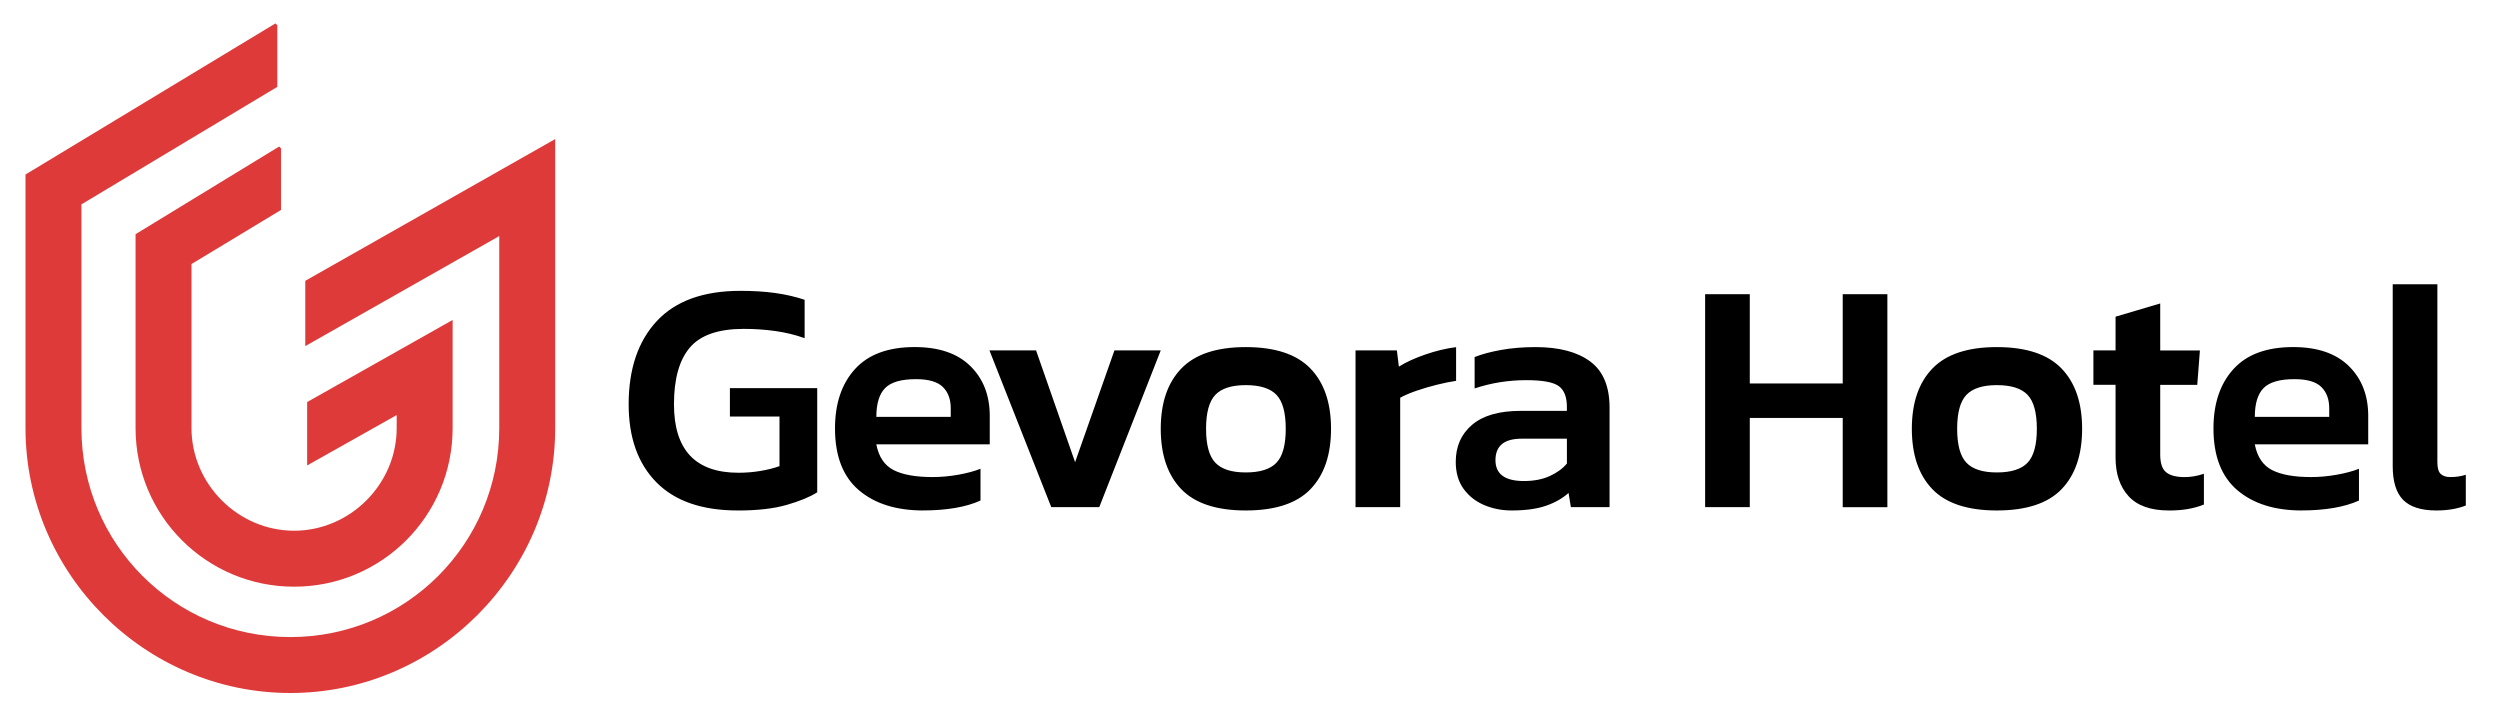<?xml version="1.0" encoding="UTF-8" standalone="no"?>
<!-- Created with Inkscape (http://www.inkscape.org/) -->

<svg
   width="80mm"
   height="23mm"
   viewBox="0 0 80 23"
   version="1.1"
   id="svg778"
   inkscape:version="1.1.1 (3bf5ae0d25, 2021-09-20)"
   sodipodi:docname="Gevora_Hotel_Logo.svg"
   xmlns:inkscape="http://www.inkscape.org/namespaces/inkscape"
   xmlns:sodipodi="http://sodipodi.sourceforge.net/DTD/sodipodi-0.dtd"
   xmlns="http://www.w3.org/2000/svg"
   xmlns:svg="http://www.w3.org/2000/svg">
  <sodipodi:namedview
     id="namedview780"
     pagecolor="#ffffff"
     bordercolor="#666666"
     borderopacity="1.0"
     inkscape:pageshadow="2"
     inkscape:pageopacity="0.0"
     inkscape:pagecheckerboard="0"
     inkscape:document-units="mm"
     showgrid="false"
     inkscape:zoom="2.5620932"
     inkscape:cx="144.80348"
     inkscape:cy="65.376233"
     inkscape:window-width="1920"
     inkscape:window-height="1001"
     inkscape:window-x="-9"
     inkscape:window-y="-9"
     inkscape:window-maximized="1"
     inkscape:current-layer="layer1" />
  <defs
     id="defs775" />
  <g
     inkscape:label="Capa 1"
     inkscape:groupmode="layer"
     id="layer1">
    <path
       class="st0"
       d="M 8.934,4.688 4.338,7.494 v 6.207 c 0,2.805 2.268,5.073 5.073,5.073 2.805,0 5.073,-2.268 5.073,-5.073 v -3.462 l -4.655,2.626 v 2.029 l 2.865,-1.612 v 0.418 c 0,1.791 -1.492,3.283 -3.283,3.283 -1.791,0 -3.283,-1.492 -3.283,-3.283 V 8.449 L 8.993,6.718 V 4.748 Z"
       name="Layer %{number}"
       zoom="1"
       data-layer-id="2924095252529"
       style="fill:#de3a3a;fill-opacity:1;stroke-width:0.597"
       id="path2" />
    <path
       class="st0"
       d="m 9.769,8.986 v 2.029 0.06 l 6.207,-3.521 V 13.701 c 0,3.701 -2.984,6.685 -6.685,6.685 -3.701,0 -6.685,-2.984 -6.685,-6.685 V 6.539 L 8.874,2.779 V 0.809 L 8.814,0.749 0.816,5.584 V 13.701 c 0,4.655 3.82,8.475 8.475,8.475 4.655,0 8.475,-3.82 8.475,-8.475 V 4.45 Z"
       name="Layer %{number}"
       zoom="1"
       data-layer-id="6807445152529"
       style="fill:#de3a3a;fill-opacity:1;stroke-width:0.597"
       id="path4" />
    <path
       d="m 23.609,16.335 v 0 q -1.714,0 -2.603,-0.9 -0.889,-0.9 -0.889,-2.498 v 0 q 0,-1.693 0.9,-2.662 0.9,-0.968 2.678,-0.968 v 0 q 0.614,0 1.111,0.069 0.497,0.069 0.942,0.217 v 0 1.228 q -0.445,-0.159 -0.937,-0.228 -0.492,-0.069 -1.011,-0.069 v 0 q -1.217,0 -1.725,0.598 -0.508,0.598 -0.508,1.815 v 0 q 0,2.191 2.064,2.191 v 0 q 0.36,0 0.704,-0.058 0.344,-0.058 0.609,-0.153 v 0 -1.587 h -1.587 v -0.91 h 2.794 v 3.334 q -0.349,0.222 -0.974,0.402 -0.624,0.18 -1.566,0.18 z m 5.937,0 v 0 q -1.302,0 -2.064,-0.651 -0.762,-0.651 -0.762,-1.974 v 0 q 0,-1.196 0.64,-1.9 0.64,-0.704 1.91,-0.704 v 0 q 1.164,0 1.783,0.609 0.619,0.609 0.619,1.593 v 0 0.91 h -3.63 q 0.116,0.603 0.556,0.826 0.439,0.222 1.244,0.222 v 0 q 0.402,0 0.82,-0.074 0.418,-0.074 0.714,-0.191 v 0 1.016 q -0.349,0.159 -0.815,0.238 -0.466,0.079 -1.016,0.079 z m -1.503,-2.995 v 0 h 2.381 v -0.275 q 0,-0.434 -0.254,-0.683 -0.254,-0.249 -0.857,-0.249 v 0 q -0.709,0 -0.99,0.286 -0.28,0.286 -0.28,0.921 z m 7.133,2.889 h -1.535 l -1.979,-5.016 h 1.492 l 1.249,3.577 1.259,-3.577 h 1.482 z m 4.688,0.106 v 0 q -1.408,0 -2.064,-0.683 -0.656,-0.683 -0.656,-1.931 v 0 q 0,-1.249 0.661,-1.931 0.661,-0.683 2.058,-0.683 v 0 q 1.408,0 2.069,0.683 0.661,0.683 0.661,1.931 v 0 q 0,1.249 -0.656,1.931 -0.656,0.683 -2.074,0.683 z m 0,-1.217 v 0 q 0.688,0 0.984,-0.312 0.296,-0.312 0.296,-1.085 v 0 q 0,-0.773 -0.296,-1.085 -0.296,-0.312 -0.984,-0.312 v 0 q -0.677,0 -0.974,0.312 -0.296,0.312 -0.296,1.085 v 0 q 0,0.773 0.296,1.085 0.296,0.312 0.974,0.312 z m 4.942,1.111 h -1.429 v -5.016 h 1.323 l 0.064,0.519 q 0.339,-0.212 0.841,-0.386 0.503,-0.175 0.99,-0.238 v 0 1.079 q -0.286,0.042 -0.624,0.127 -0.339,0.085 -0.646,0.191 -0.307,0.106 -0.519,0.222 v 0 z m 3.567,0.106 v 0 q -0.476,0 -0.884,-0.175 -0.407,-0.175 -0.656,-0.519 -0.249,-0.344 -0.249,-0.863 v 0 q 0,-0.741 0.524,-1.185 0.524,-0.445 1.55,-0.445 v 0 h 1.482 V 13.012 q 0,-0.466 -0.259,-0.656 -0.259,-0.191 -1.042,-0.191 v 0 q -0.857,0 -1.651,0.265 v 0 -1.005 q 0.349,-0.138 0.852,-0.228 0.503,-0.09 1.095,-0.09 v 0 q 1.132,0 1.752,0.46 0.619,0.46 0.619,1.476 v 0 3.186 h -1.238 l -0.074,-0.455 q -0.296,0.265 -0.73,0.413 -0.434,0.148 -1.09,0.148 z m 0.392,-0.942 v 0 q 0.476,0 0.826,-0.159 0.349,-0.159 0.55,-0.402 v 0 -0.794 h -1.45 q -0.836,0 -0.836,0.688 v 0 q 0,0.667 0.91,0.667 z m 7.228,0.836 h -1.429 V 9.414 h 1.429 v 2.857 h 2.974 V 9.414 h 1.429 v 6.816 h -1.429 v -2.857 h -2.974 z m 7.906,0.106 v 0 q -1.408,0 -2.064,-0.683 -0.656,-0.683 -0.656,-1.931 v 0 q 0,-1.249 0.661,-1.931 0.661,-0.683 2.058,-0.683 v 0 q 1.408,0 2.069,0.683 0.661,0.683 0.661,1.931 v 0 q 0,1.249 -0.656,1.931 -0.656,0.683 -2.074,0.683 z m 0,-1.217 v 0 q 0.688,0 0.984,-0.312 0.296,-0.312 0.296,-1.085 v 0 q 0,-0.773 -0.296,-1.085 -0.296,-0.312 -0.984,-0.312 v 0 q -0.677,0 -0.974,0.312 -0.296,0.312 -0.296,1.085 v 0 q 0,0.773 0.296,1.085 0.296,0.312 0.974,0.312 z m 5.503,1.217 v 0 q -0.868,0 -1.286,-0.455 -0.418,-0.455 -0.418,-1.238 v 0 -2.328 h -0.709 v -1.101 h 0.709 v -1.079 l 1.429,-0.423 v 1.503 h 1.27 l -0.085,1.101 h -1.185 v 2.233 q 0,0.413 0.191,0.566 0.191,0.153 0.593,0.153 v 0 q 0.296,0 0.614,-0.106 v 0 0.984 q -0.233,0.095 -0.508,0.143 -0.275,0.048 -0.614,0.048 z m 4.255,0 v 0 q -1.302,0 -2.064,-0.651 -0.762,-0.651 -0.762,-1.974 v 0 q 0,-1.196 0.64,-1.9 0.64,-0.704 1.91,-0.704 v 0 q 1.164,0 1.783,0.609 0.619,0.609 0.619,1.593 v 0 0.91 h -3.63 q 0.116,0.603 0.556,0.826 0.439,0.222 1.244,0.222 v 0 q 0.402,0 0.82,-0.074 0.418,-0.074 0.714,-0.191 v 0 1.016 q -0.349,0.159 -0.815,0.238 -0.466,0.079 -1.016,0.079 z m -1.503,-2.995 v 0 h 2.381 v -0.275 q 0,-0.434 -0.254,-0.683 -0.254,-0.249 -0.857,-0.249 v 0 q -0.709,0 -0.99,0.286 -0.28,0.286 -0.28,0.921 z m 5.81,2.995 v 0 q -0.73,0 -1.064,-0.339 -0.333,-0.339 -0.333,-1.079 v 0 -5.821 h 1.429 v 5.704 q 0,0.265 0.106,0.365 0.106,0.101 0.307,0.101 v 0 q 0.275,0 0.497,-0.074 v 0 0.984 q -0.402,0.159 -0.942,0.159 z"
       id="path11"
       style="fill:#000000;stroke-width:0.265" />
  </g>
</svg>
